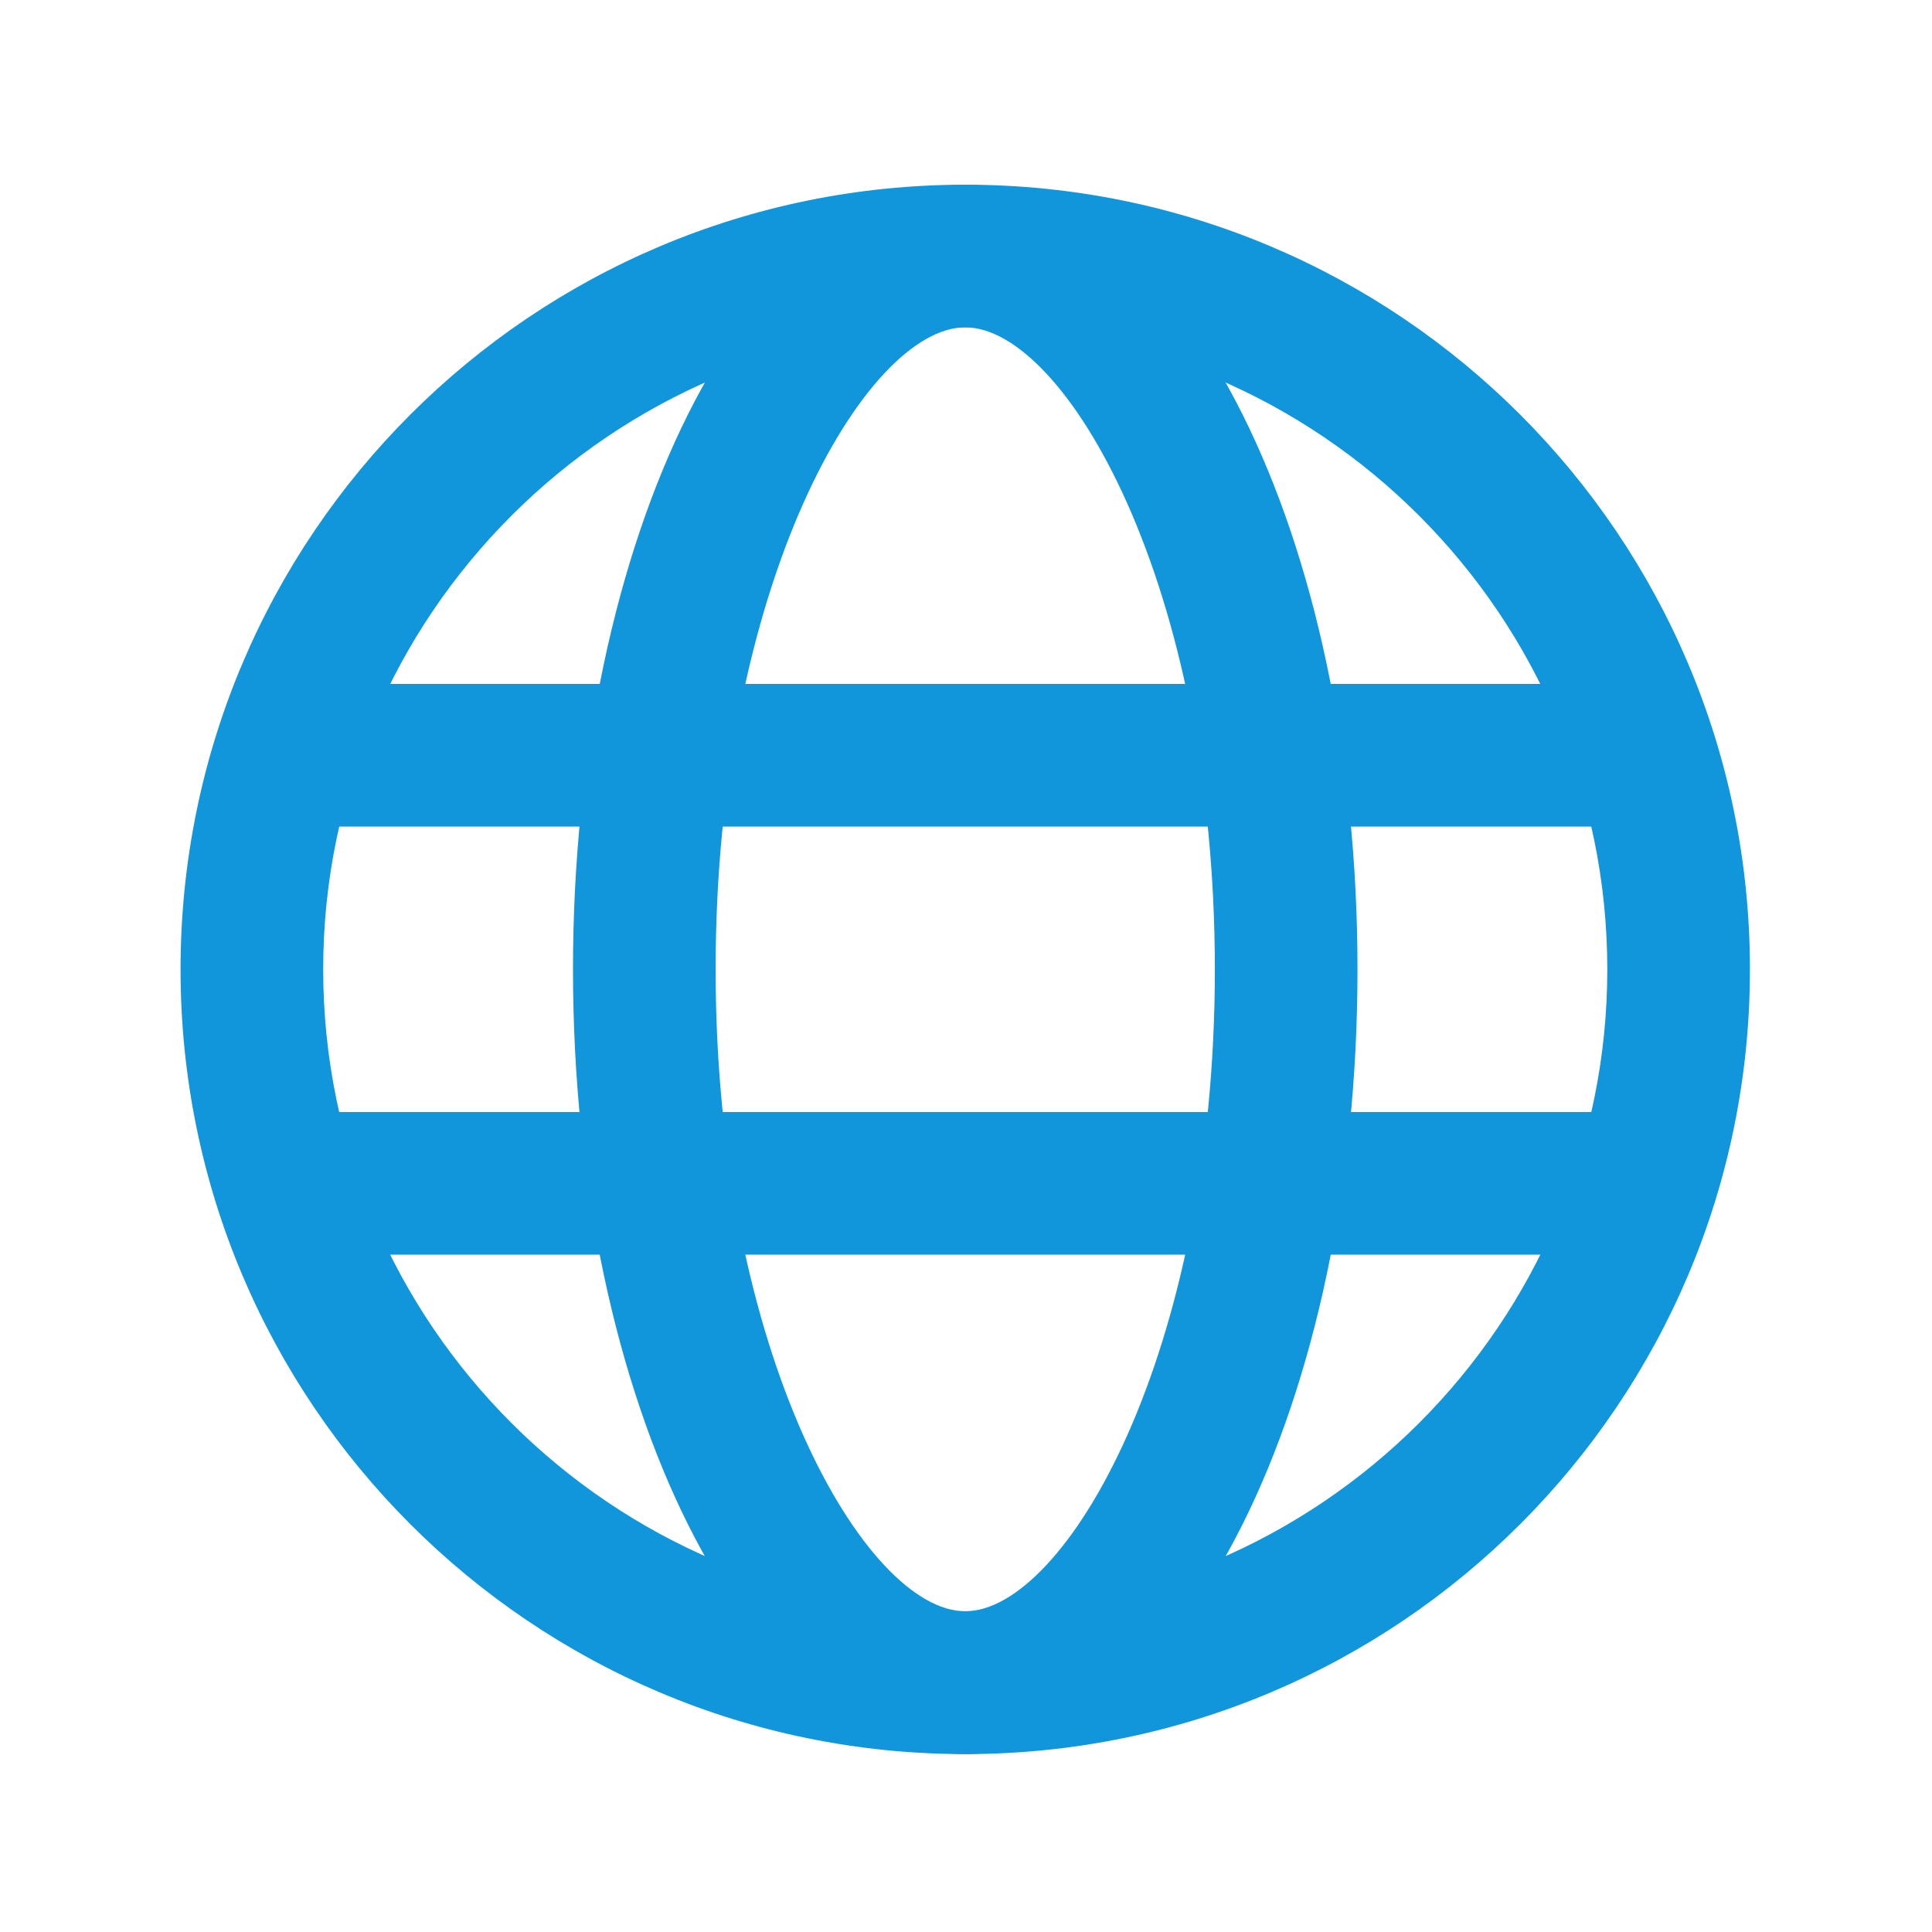 <?xml version="1.0" standalone="no"?><!DOCTYPE svg PUBLIC "-//W3C//DTD SVG 1.1//EN" "http://www.w3.org/Graphics/SVG/1.1/DTD/svg11.dtd"><svg t="1601359487099" class="icon" viewBox="0 0 1024 1024" version="1.1" xmlns="http://www.w3.org/2000/svg" p-id="5414" xmlns:xlink="http://www.w3.org/1999/xlink" width="200" height="200"><defs><style type="text/css"></style></defs><path d="M511.6 173.5c187.6 0 340.3 152.6 340.3 340.3S699.2 854 511.6 854 171.3 701.4 171.3 513.8 324 173.5 511.6 173.5m0-75.6c-229.7 0-415.9 186.2-415.9 415.9s186.2 415.9 415.9 415.9 415.9-186.2 415.9-415.9S741.3 97.9 511.6 97.9z" fill="#1296db" p-id="5415"></path><path d="M511.6 173.5c52.7 0 132.3 135.7 132.3 340.3S564.3 854 511.6 854 379.3 718.3 379.3 513.8s79.6-340.3 132.3-340.3m0-75.6c-114.8 0-207.9 186.2-207.9 415.9s93.1 415.9 207.9 415.9 207.9-186.2 207.9-415.9S626.4 97.9 511.6 97.9z" fill="#1296db" p-id="5416"></path><path d="M133.5 362.5h756.2v75.6H133.5zM133.5 589.4h756.2V665H133.5z" fill="#1296db" p-id="5417"></path></svg>